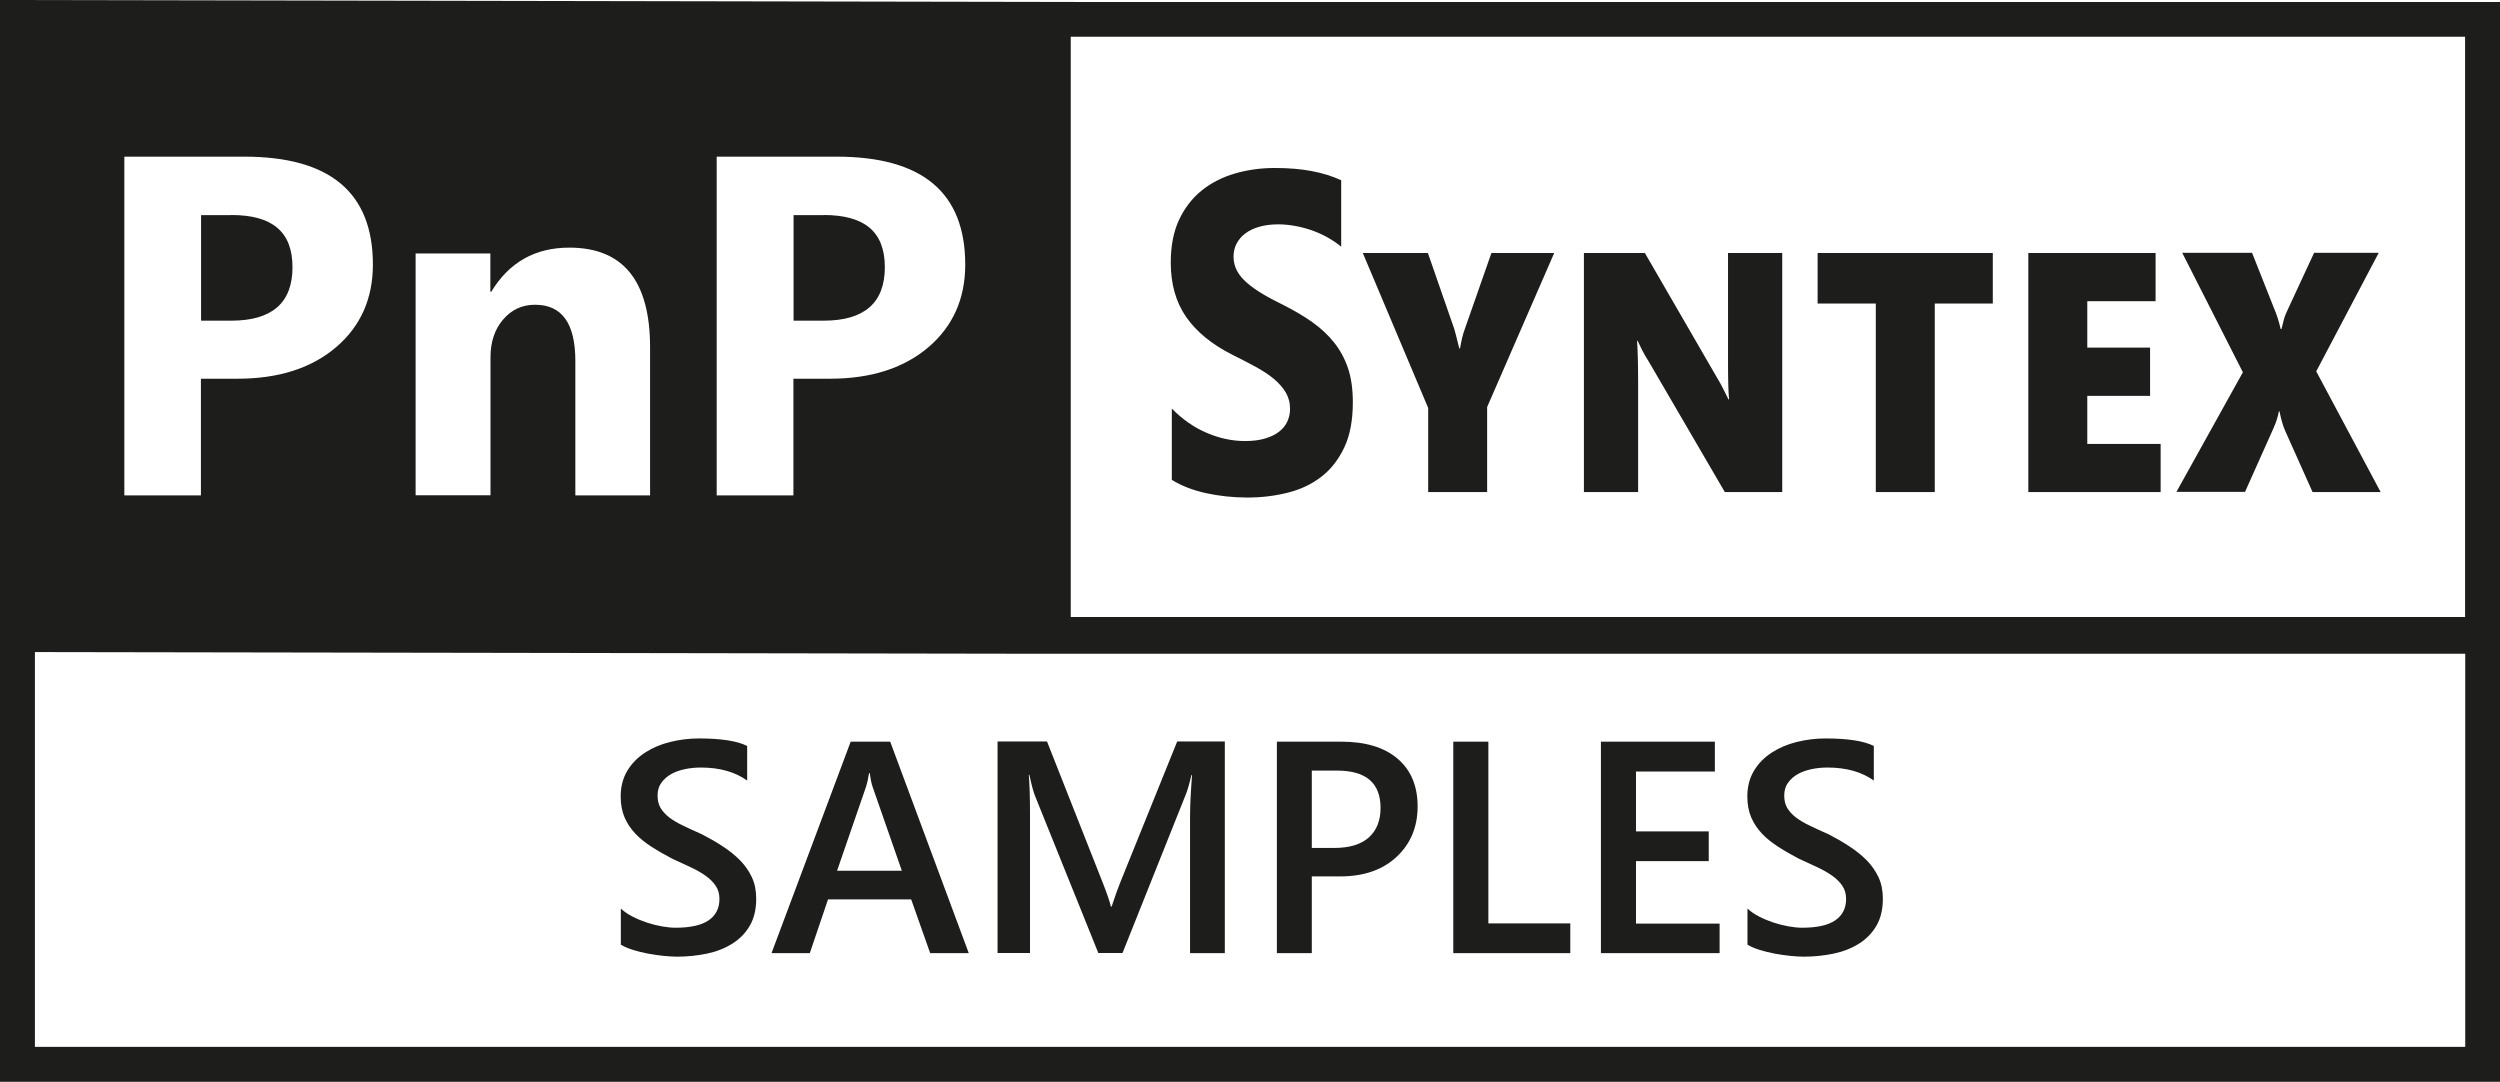 <?xml version="1.0" encoding="UTF-8"?><svg id="b" xmlns="http://www.w3.org/2000/svg" viewBox="0 0 163.25 70.63"><defs><style>.d{fill:#1d1d1b;}</style></defs><g id="c"><path class="d" d="m40.54,61.69v-2.36c.21.19.46.37.76.52.29.15.6.28.93.39s.65.19.98.25.63.09.91.09c.96,0,1.68-.16,2.15-.48s.71-.79.71-1.4c0-.33-.08-.61-.24-.85-.16-.24-.38-.46-.66-.66-.28-.2-.61-.39-1-.57-.38-.18-.79-.37-1.23-.57-.47-.25-.91-.5-1.31-.76s-.76-.54-1.05-.85-.53-.66-.7-1.05c-.17-.39-.26-.85-.26-1.38,0-.65.15-1.21.44-1.69.29-.48.68-.87,1.16-1.18.48-.31,1.02-.54,1.63-.69.61-.15,1.23-.23,1.87-.23,1.44,0,2.5.16,3.16.49v2.26c-.78-.56-1.79-.85-3.02-.85-.34,0-.68.03-1.02.1s-.64.17-.91.32c-.27.15-.48.34-.65.57-.17.23-.25.51-.25.84,0,.31.06.57.19.8.13.22.32.43.56.62.25.19.55.37.91.54s.77.37,1.24.57c.48.25.94.51,1.36.79.43.28.8.58,1.13.91.32.33.58.7.77,1.11.19.41.28.87.28,1.39,0,.7-.14,1.29-.42,1.77-.28.48-.66.87-1.14,1.17-.48.3-1.03.52-1.65.65-.62.13-1.28.2-1.97.2-.23,0-.51-.02-.85-.05s-.68-.09-1.04-.15c-.35-.07-.69-.15-1-.25-.31-.1-.57-.21-.76-.33Zm22.71.55h-2.51l-1.24-3.51h-5.43l-1.19,3.51h-2.5l5.17-13.81h2.58l5.13,13.81Zm-4.36-5.38l-1.92-5.51c-.06-.18-.12-.47-.18-.87h-.04c-.06.37-.12.65-.19.87l-1.9,5.51h4.23Zm21.09,5.38h-2.27v-8.94c0-.73.05-1.63.13-2.69h-.04c-.14.6-.27,1.04-.38,1.3l-4.12,10.32h-1.58l-4.13-10.25c-.12-.3-.24-.76-.37-1.38h-.04c.05.55.08,1.45.08,2.71v8.92h-2.12v-13.81h3.23l3.63,9.2c.28.71.46,1.23.54,1.58h.05c.24-.73.43-1.26.58-1.62l3.7-9.16h3.11v13.81Zm5.68-5.01v5.01h-2.28v-13.81h4.19c1.59,0,2.82.37,3.69,1.11.87.74,1.31,1.78,1.31,3.12s-.46,2.44-1.37,3.29c-.91.85-2.14,1.28-3.7,1.28h-1.84Zm0-6.91v5.05h1.48c.98,0,1.73-.23,2.24-.68.51-.46.77-1.1.77-1.93,0-1.62-.94-2.44-2.83-2.44h-1.67Zm16.89,11.92h-7.65v-13.81h2.29v11.87h5.35v1.94Zm9.74,0h-7.75v-13.81h7.44v1.95h-5.15v3.91h4.75v1.94h-4.75v4.08h5.46v1.94Zm1.82-.55v-2.36c.21.19.46.37.76.52.29.15.6.28.93.39s.65.19.98.25.63.09.91.09c.96,0,1.68-.16,2.15-.48s.71-.79.71-1.4c0-.33-.08-.61-.24-.85-.16-.24-.38-.46-.66-.66-.28-.2-.61-.39-1-.57-.38-.18-.79-.37-1.23-.57-.47-.25-.91-.5-1.31-.76s-.76-.54-1.05-.85-.53-.66-.7-1.05c-.17-.39-.26-.85-.26-1.38,0-.65.15-1.21.44-1.69.29-.48.68-.87,1.16-1.18.48-.31,1.02-.54,1.63-.69.61-.15,1.23-.23,1.87-.23,1.44,0,2.5.16,3.16.49v2.26c-.78-.56-1.79-.85-3.02-.85-.34,0-.68.03-1.02.1s-.64.17-.91.32c-.27.15-.48.34-.65.57-.17.23-.25.51-.25.84,0,.31.06.57.19.8.13.22.32.43.56.62.25.19.55.37.91.54s.77.37,1.24.57c.48.25.94.51,1.36.79.43.28.8.58,1.13.91.32.33.58.7.77,1.11.19.41.28.87.28,1.39,0,.7-.14,1.29-.42,1.77-.28.48-.66.87-1.14,1.17-.48.3-1.03.52-1.65.65-.62.13-1.28.2-1.97.2-.23,0-.51-.02-.85-.05s-.68-.09-1.04-.15c-.35-.07-.69-.15-1-.25-.31-.1-.57-.21-.76-.33ZM53.78,14.05h-1.96v6.89h1.96c2.66,0,4-1.16,4-3.49s-1.33-3.41-4-3.41Zm-38.68,0h-1.97v6.89h1.97c2.66,0,4-1.16,4-3.49s-1.33-3.41-4-3.41ZM69.93.13h0S0,0,0,0v40.3h0v30.34h163.25V.13h-93.32Zm-23.13,10.1h7.83c5.6,0,8.4,2.34,8.4,7.05,0,2.22-.8,4.02-2.4,5.39-1.61,1.37-3.75,2.06-6.44,2.06h-2.38v7.62h-5.01V10.23Zm-19.67,6.32h4.89v2.5h.06c1.17-1.93,2.87-2.88,5.1-2.88,3.51,0,5.27,2.17,5.27,6.51v9.67h-4.88v-8.78c0-2.45-.87-3.67-2.63-3.67-.84,0-1.54.32-2.09.97-.55.64-.82,1.47-.82,2.46v9.01h-4.89v-15.8Zm-19.01-6.32h7.83c5.6,0,8.4,2.34,8.4,7.05,0,2.22-.8,4.02-2.4,5.39-1.61,1.37-3.75,2.06-6.44,2.06h-2.39v7.62h-5V10.23Zm152.85,58.13H2.28v-25.78l65.35.11h0s93.35,0,93.35,0v25.66Zm-91.05-28.06V2.4h91.05v37.89h-91.05Zm6.6-8.97v-4.65c.7.71,1.46,1.24,2.29,1.59.82.35,1.65.53,2.49.53.49,0,.92-.05,1.29-.16.37-.11.67-.25.92-.44.25-.19.43-.41.55-.67.12-.26.18-.53.18-.83,0-.41-.1-.77-.29-1.09-.19-.32-.46-.61-.79-.89-.33-.27-.73-.53-1.19-.78-.46-.25-.96-.51-1.49-.77-1.35-.68-2.36-1.51-3.03-2.48s-1-2.16-1-3.54c0-1.08.18-2.02.54-2.79s.86-1.42,1.48-1.92,1.35-.87,2.17-1.11c.82-.24,1.69-.36,2.61-.36s1.7.07,2.4.2c.7.13,1.34.33,1.93.6v4.34c-.29-.24-.61-.45-.95-.64-.34-.18-.7-.34-1.06-.46-.36-.12-.72-.21-1.08-.27-.36-.06-.7-.09-1.02-.09-.44,0-.85.05-1.21.15-.36.1-.67.24-.92.43-.25.18-.44.4-.58.66-.14.26-.21.54-.21.86,0,.35.08.66.23.94s.37.54.65.78c.28.25.63.49,1.03.73.4.24.86.48,1.37.73.69.35,1.32.72,1.87,1.11.55.39,1.03.84,1.42,1.33.39.49.7,1.06.91,1.69.21.63.31,1.37.31,2.21,0,1.16-.18,2.14-.55,2.93s-.86,1.43-1.49,1.92c-.63.49-1.36.84-2.2,1.05-.83.21-1.72.32-2.64.32s-1.86-.1-2.72-.29c-.86-.19-1.6-.48-2.23-.87Zm24.97-14.81l-4.38,10.06v5.55h-3.85v-5.49l-4.27-10.12h4.25l1.72,4.95s.05.18.11.4.13.51.22.88h.05c.09-.53.19-.94.3-1.23l1.75-5h4.1Zm14.9,15.61h-3.76l-4.96-8.51c-.18-.28-.33-.54-.45-.78-.12-.24-.21-.44-.28-.58h-.04c.02.28.04.64.05,1.08.01.44.02.95.02,1.52v7.27h-3.54v-15.61h3.98l4.74,8.19c.14.22.26.45.38.69.12.24.23.46.34.68h.04c-.02-.18-.04-.47-.05-.85-.01-.38-.02-.84-.02-1.39v-7.32h3.54v15.61Zm13.75-12.31h-3.8v12.31h-3.85v-12.31h-3.8v-3.3h11.44v3.3Zm10.95,12.31h-8.64v-15.61h8.31v3.15h-4.46v3.03h4.1v3.15h-4.1v3.14h4.79v3.14Zm14.37,0h-4.45l-1.78-3.98c-.1-.22-.17-.43-.22-.62-.05-.19-.11-.42-.16-.67h-.04c-.02.13-.06.28-.11.46-.05.18-.13.39-.23.62l-1.87,4.18h-4.48l4.34-7.81-3.96-7.8h4.56l1.45,3.66c.16.37.3.81.42,1.32h.05c.04-.17.09-.37.15-.6.06-.23.16-.48.3-.76l1.68-3.62h4.22l-4.08,7.74,4.2,7.87Z"/></g></svg>